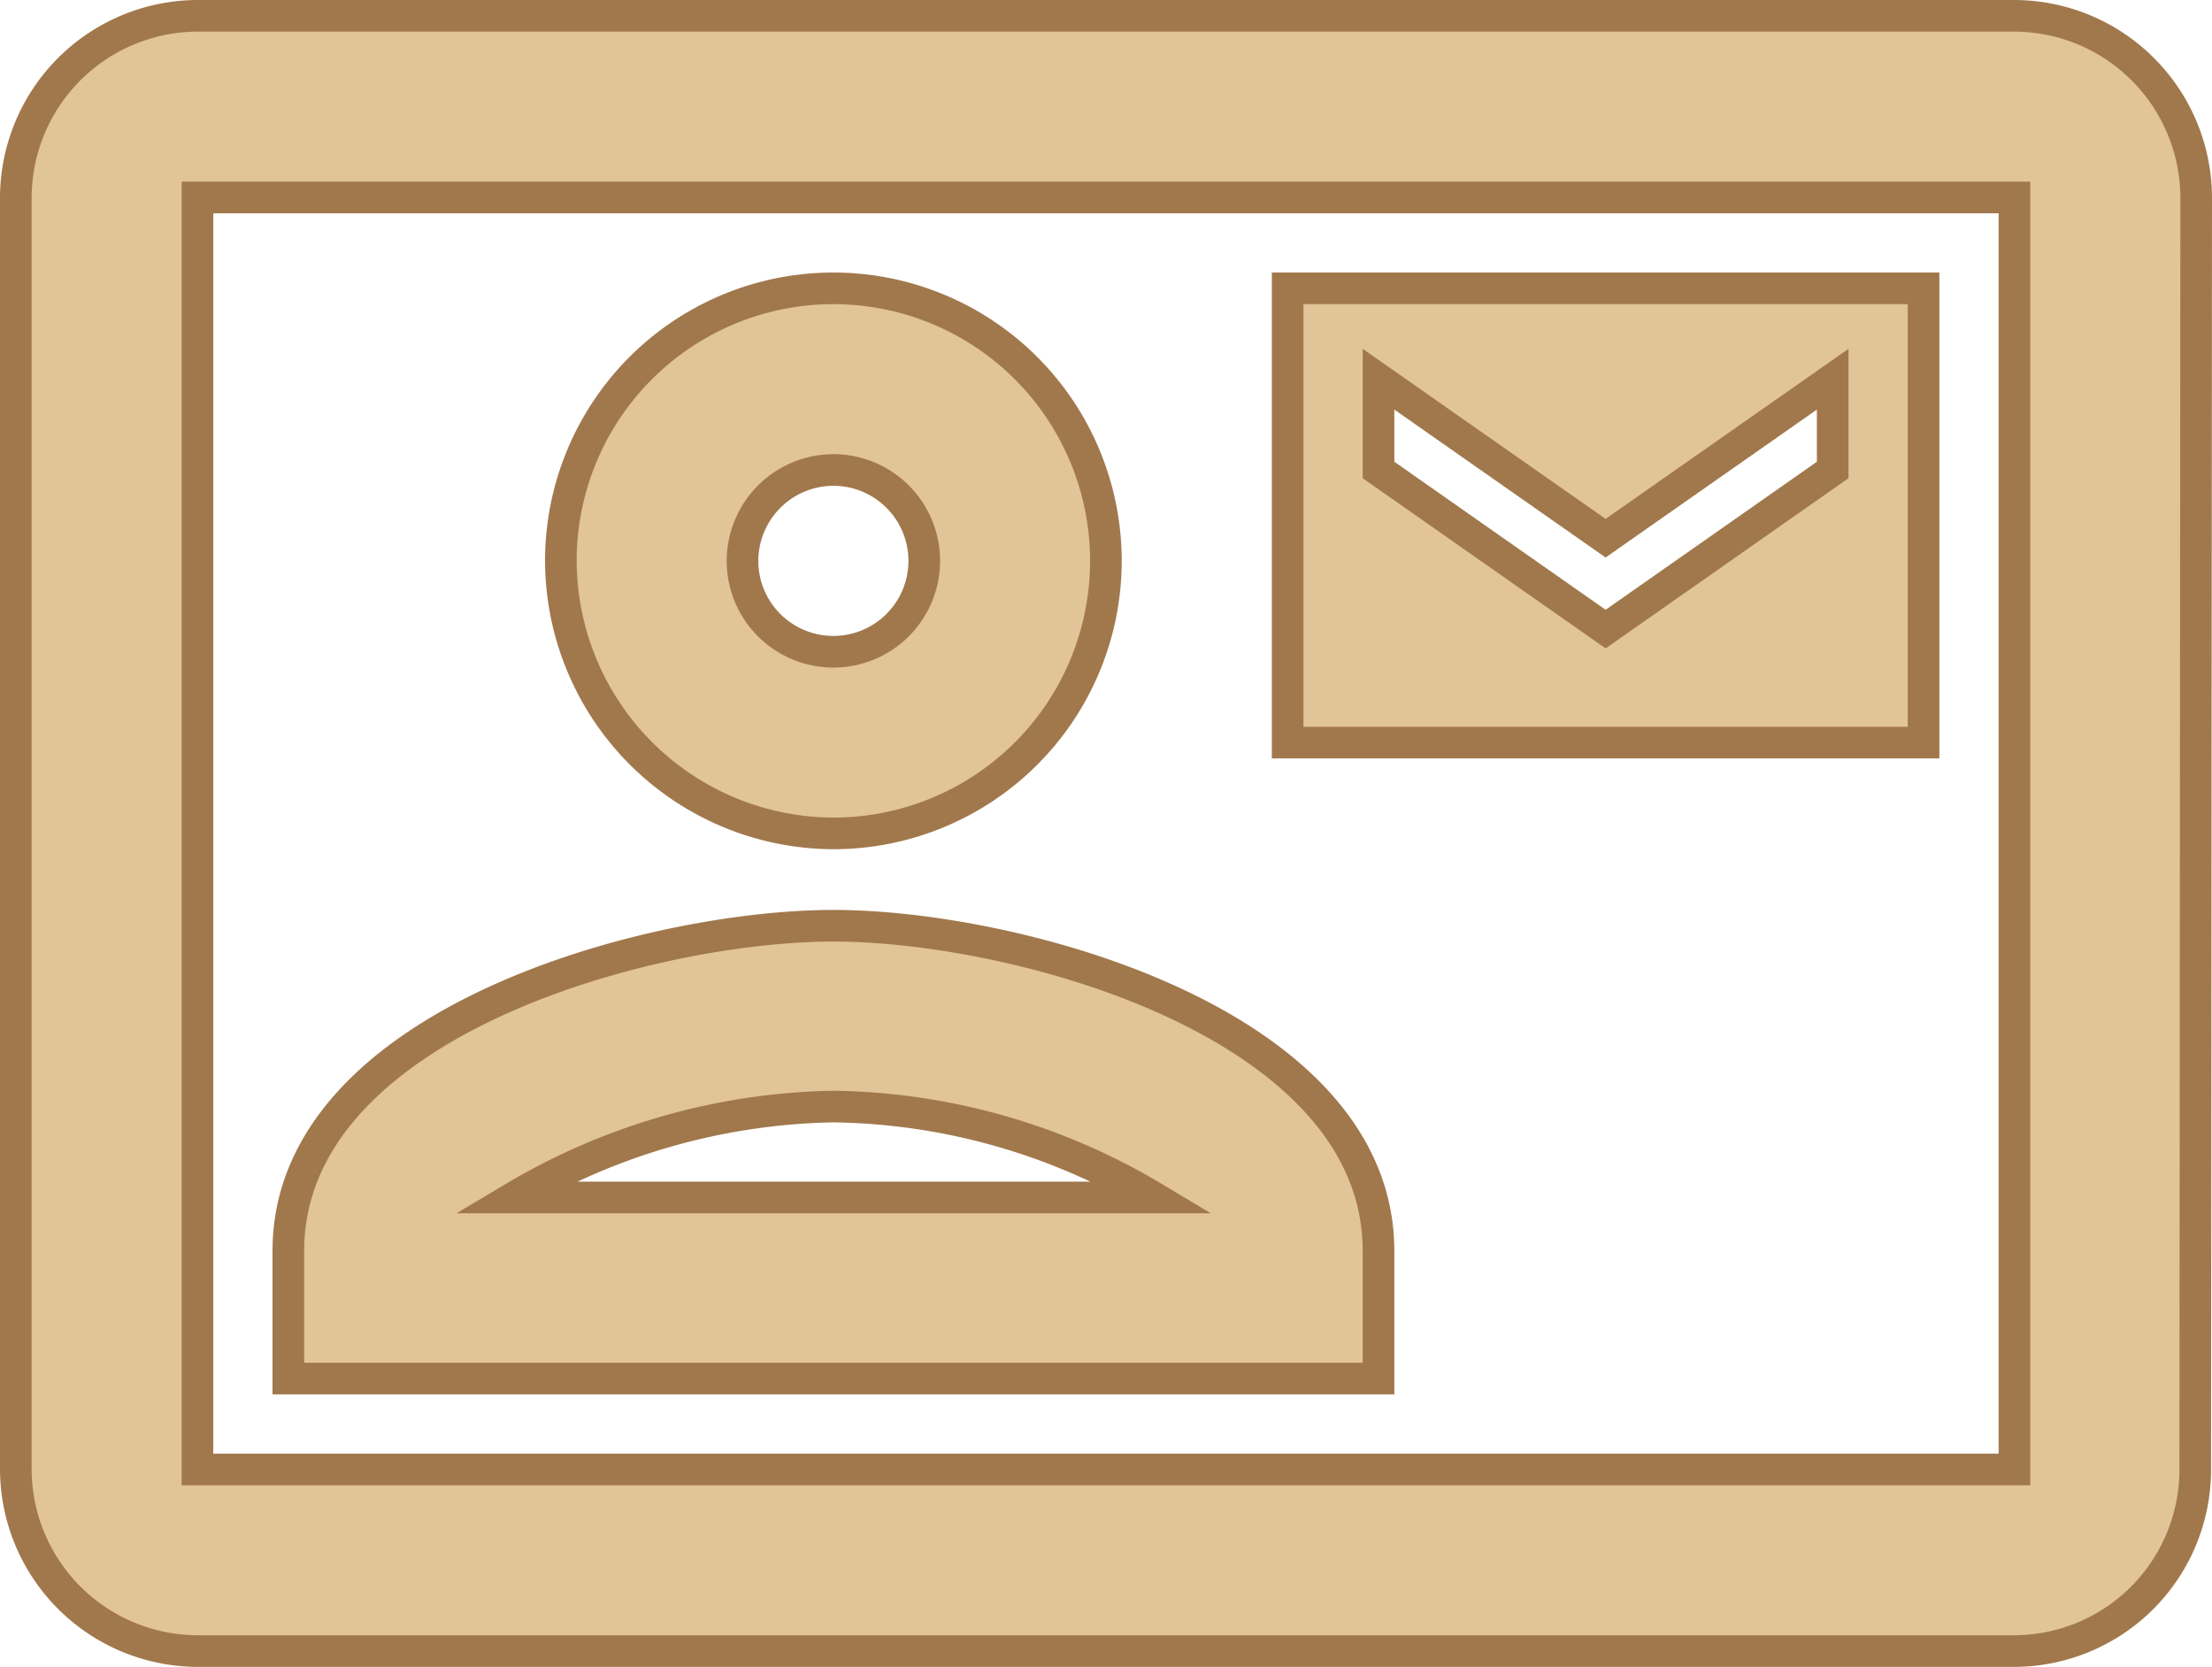 <svg xmlns="http://www.w3.org/2000/svg" width="20.982" height="15.811" viewBox="0 0 20.982 15.811">
  <g id="outline-contact_mail-24px" transform="translate(0.19 -2.502)">
    <g id="Outline" transform="translate(-0.04 2.652)">
      <g id="Group_176" data-name="Group 176">
        <path id="Path_2714" data-name="Path 2714" d="M18.958,3H1.723A1.729,1.729,0,0,0,0,4.723V16.788a1.729,1.729,0,0,0,1.723,1.723H18.958a1.721,1.721,0,0,0,1.715-1.723l.009-12.064A1.729,1.729,0,0,0,18.958,3Zm0,13.788H1.723V4.723H18.958Z" transform="translate(0 -3)" fill="#e1c497" stroke="#a1784c" stroke-width="0.3"/>
        <path id="Path_2715" data-name="Path 2715" d="M20.032,6H14v4.309h6.032ZM19.17,7.723,17.016,9.232,14.862,7.723V6.862L17.016,8.37,19.17,6.862Z" transform="translate(-1.936 -3.415)" fill="#e1c497" stroke="#a1784c" stroke-width="0.3"/>
        <path id="Path_2716" data-name="Path 2716" d="M8.585,11.17A2.585,2.585,0,1,0,6,8.585,2.593,2.593,0,0,0,8.585,11.17Zm0-3.447a.862.862,0,1,1-.862.862A.864.864,0,0,1,8.585,7.723Z" transform="translate(-0.83 -3.415)" fill="#e1c497" stroke="#a1784c" stroke-width="0.3"/>
        <path id="Path_2717" data-name="Path 2717" d="M13.341,16.1c0-2.154-3.421-3.085-5.17-3.085S3,13.941,3,16.1V17.31H13.341Zm-8.2-.508a6.129,6.129,0,0,1,3.033-.862,6.068,6.068,0,0,1,3.033.862Z" transform="translate(-0.415 -4.384)" fill="#e1c497" stroke="#a1784c" stroke-width="0.3"/>
      </g>
    </g>
  </g>
</svg>
